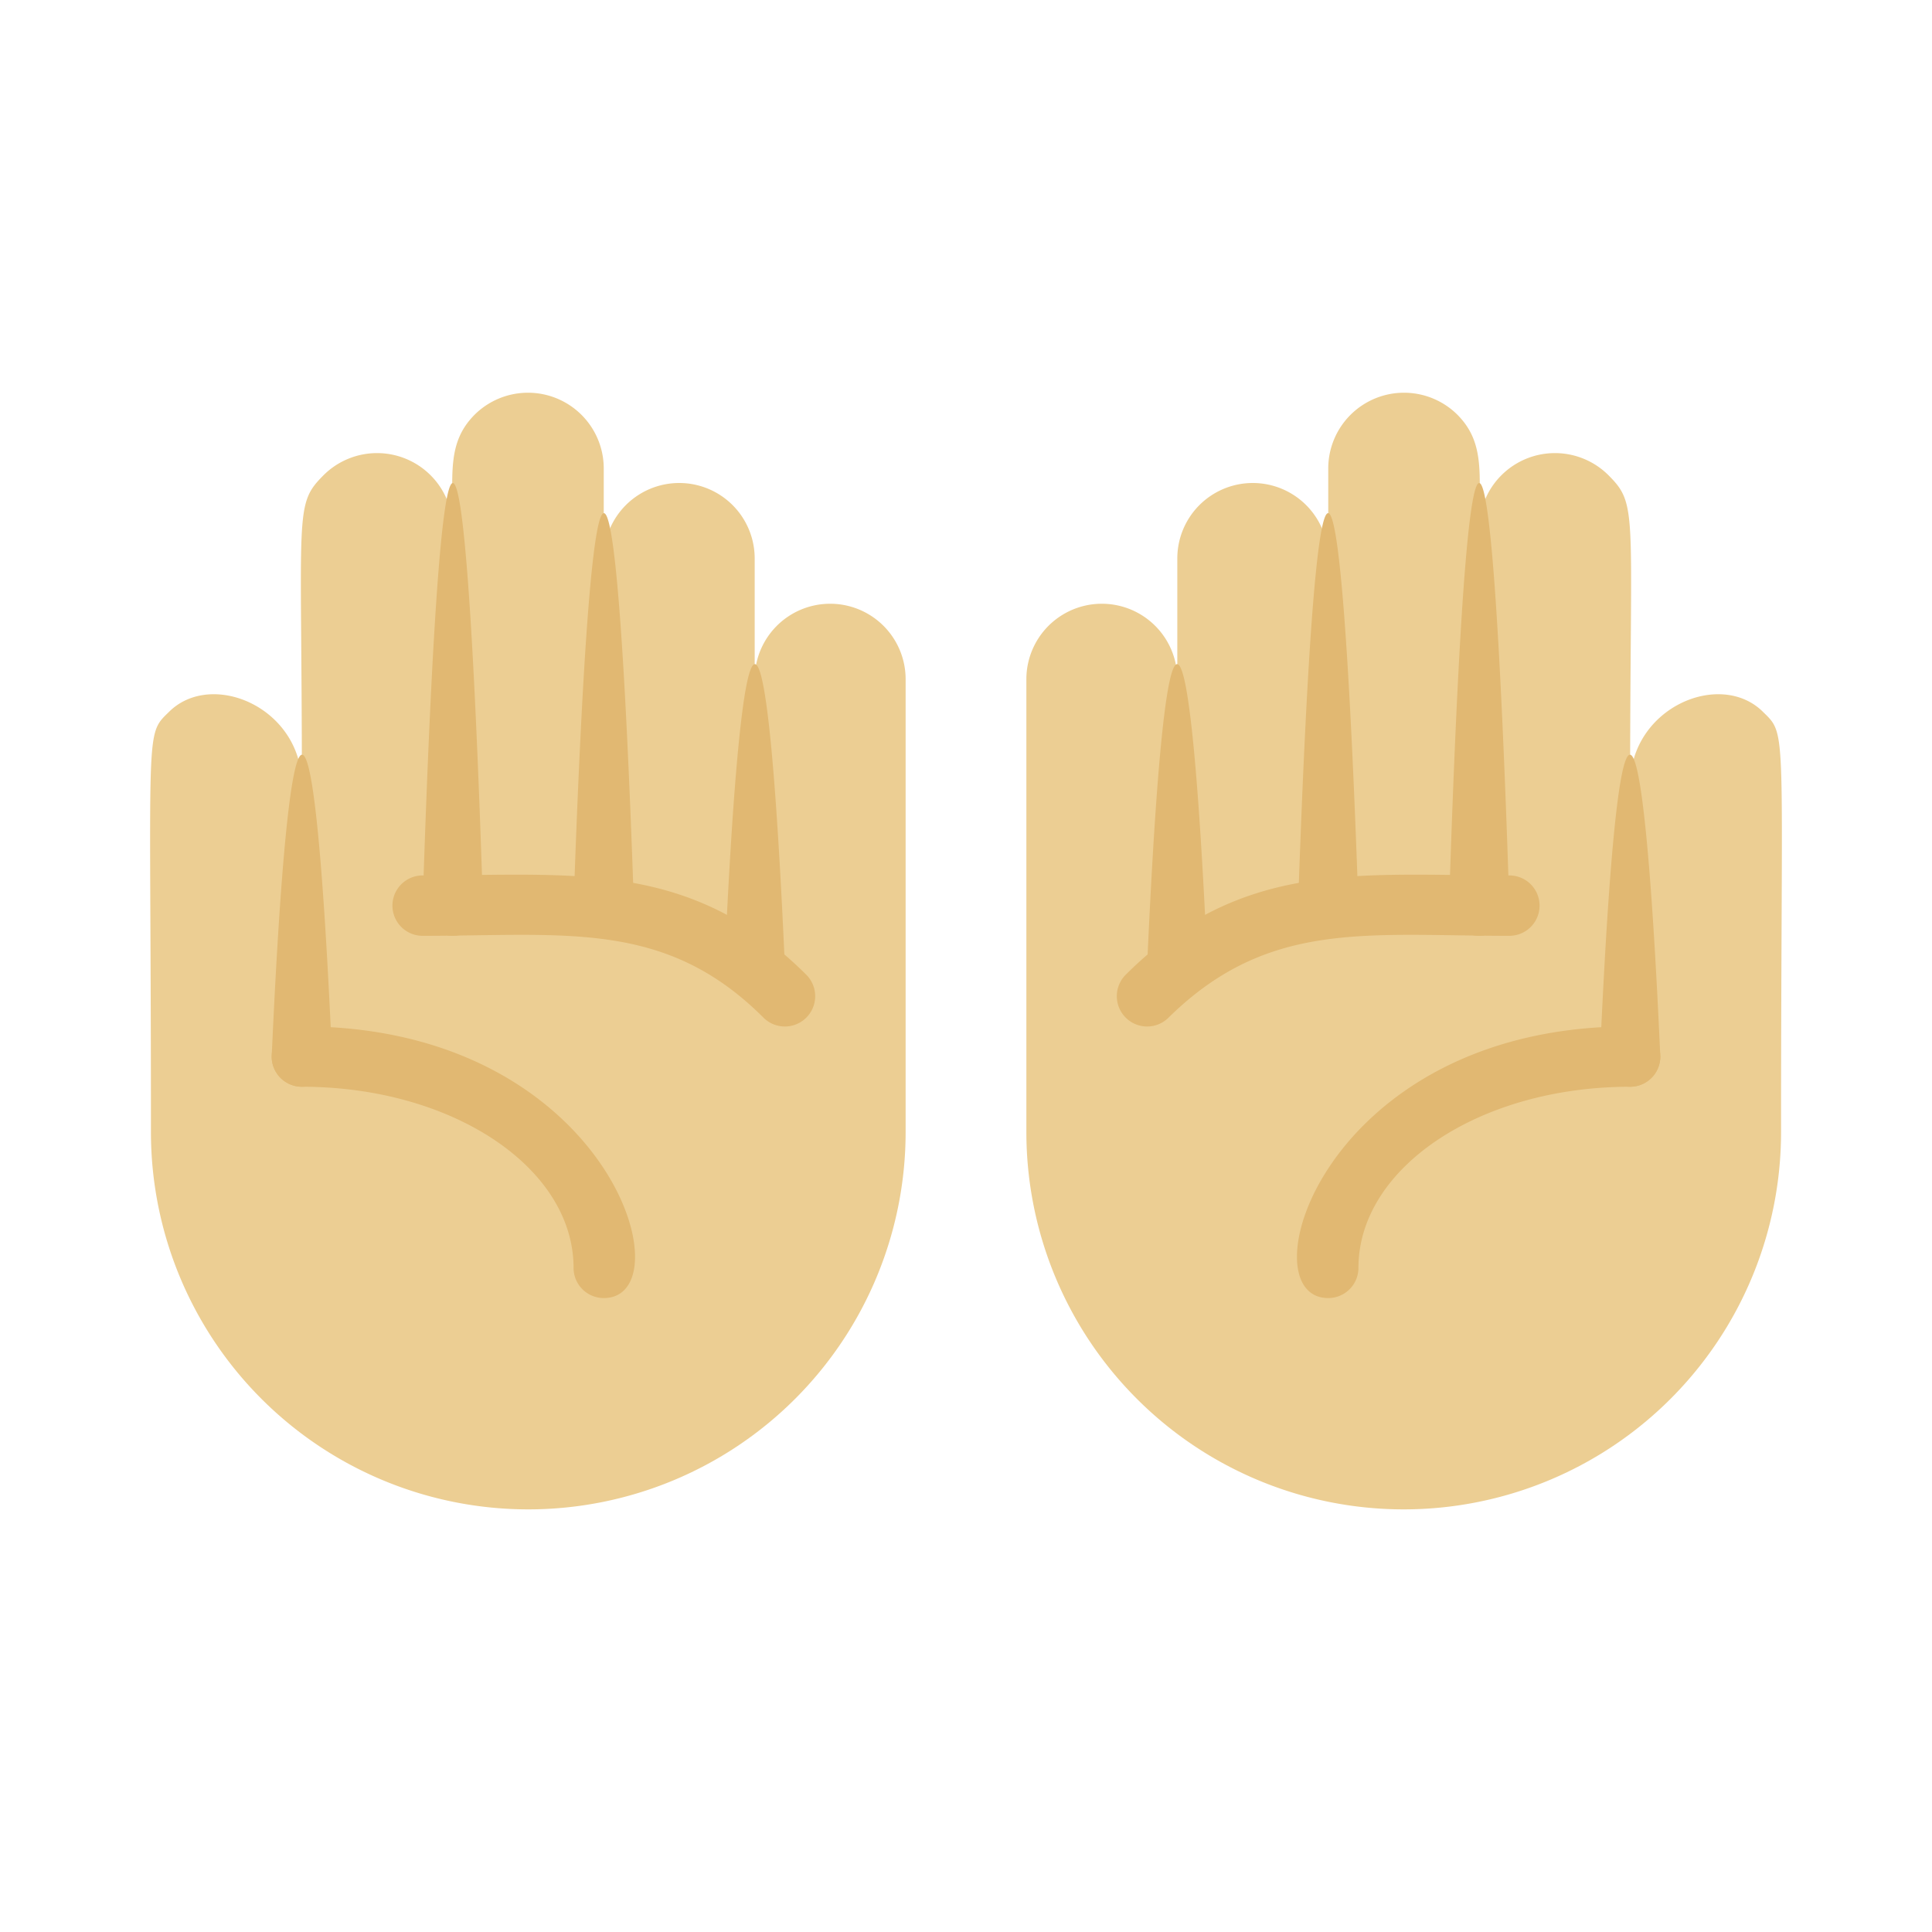 <svg viewBox="0 0 64 64" xmlns="http://www.w3.org/2000/svg"><path d="m5 37.5a12.5 12.5 0 0 0 25 0v-15a2.5 2.5 0 1 0 -5 0v-4a2.5 2.5 0 1 0 -5 0v-3a2.51 2.51 0 0 0 -4.27-1.77c-.94.94-.73 2-.73 3.77a2.51 2.51 0 0 0 -4.27-1.77c-1 1-.73 1.12-.73 10.27 0-2.57-3-3.83-4.41-2.41-.81.79-.59.41-.59 13.91z" fill="#ecce93"/><g fill="#e1b872"><path d="m9 35c.57-12.7 1.38-13.95 2 0a1 1 0 0 1 -2 0z"/><path d="m14 30c.6-18.66 1.4-18.67 2 0a1 1 0 0 1 -2 0z"/><path d="m19 30c.58-16.81 1.39-17.85 2 0a1 1 0 0 1 -2 0z"/><path d="m24 32c.57-12.7 1.38-13.95 2 0a1 1 0 0 1 -2 0z"/><path d="m25.29 33.71c-3.24-3.24-6.54-2.71-11.29-2.71a1 1 0 0 1 0-2c4.92 0 8.87-.54 12.71 3.29a1 1 0 0 1 -1.42 1.42z"/><path d="m20 43a1 1 0 0 1 -1-1c0-3.31-4-6-9-6a1 1 0 0 1 0-2c10.2 0 12.76 9 10 9z"/></g><path d="m59 37.5a12.5 12.5 0 0 1 -25 0v-15a2.5 2.5 0 1 1 5 0v-4a2.5 2.5 0 1 1 5 0v-3a2.51 2.51 0 0 1 4.27-1.77c.94.94.73 2 .73 3.77a2.51 2.51 0 0 1 4.27-1.77c1 1 .73 1.12.73 10.27 0-2.57 3-3.83 4.41-2.41.81.79.59.41.59 13.91z" fill="#ecce93"/><g fill="#e1b872"><path d="m55 35c-.57-12.7-1.38-13.95-2 0a1 1 0 0 0 2 0z"/><path d="m50 30c-.6-18.66-1.4-18.67-2 0a1 1 0 0 0 2 0z"/><path d="m45 30c-.58-16.81-1.39-17.85-2 0a1 1 0 0 0 2 0z"/><path d="m40 32c-.57-12.7-1.38-13.95-2 0a1 1 0 0 0 2 0z"/><path d="m38.71 33.71c3.29-3.24 6.54-2.71 11.29-2.71a1 1 0 0 0 0-2c-4.92 0-8.87-.54-12.71 3.29a1 1 0 0 0 1.42 1.42z"/><path d="m44 43a1 1 0 0 0 1-1c0-3.31 4-6 9-6a1 1 0 0 0 0-2c-10.2 0-12.76 9-10 9z"/></g></svg>